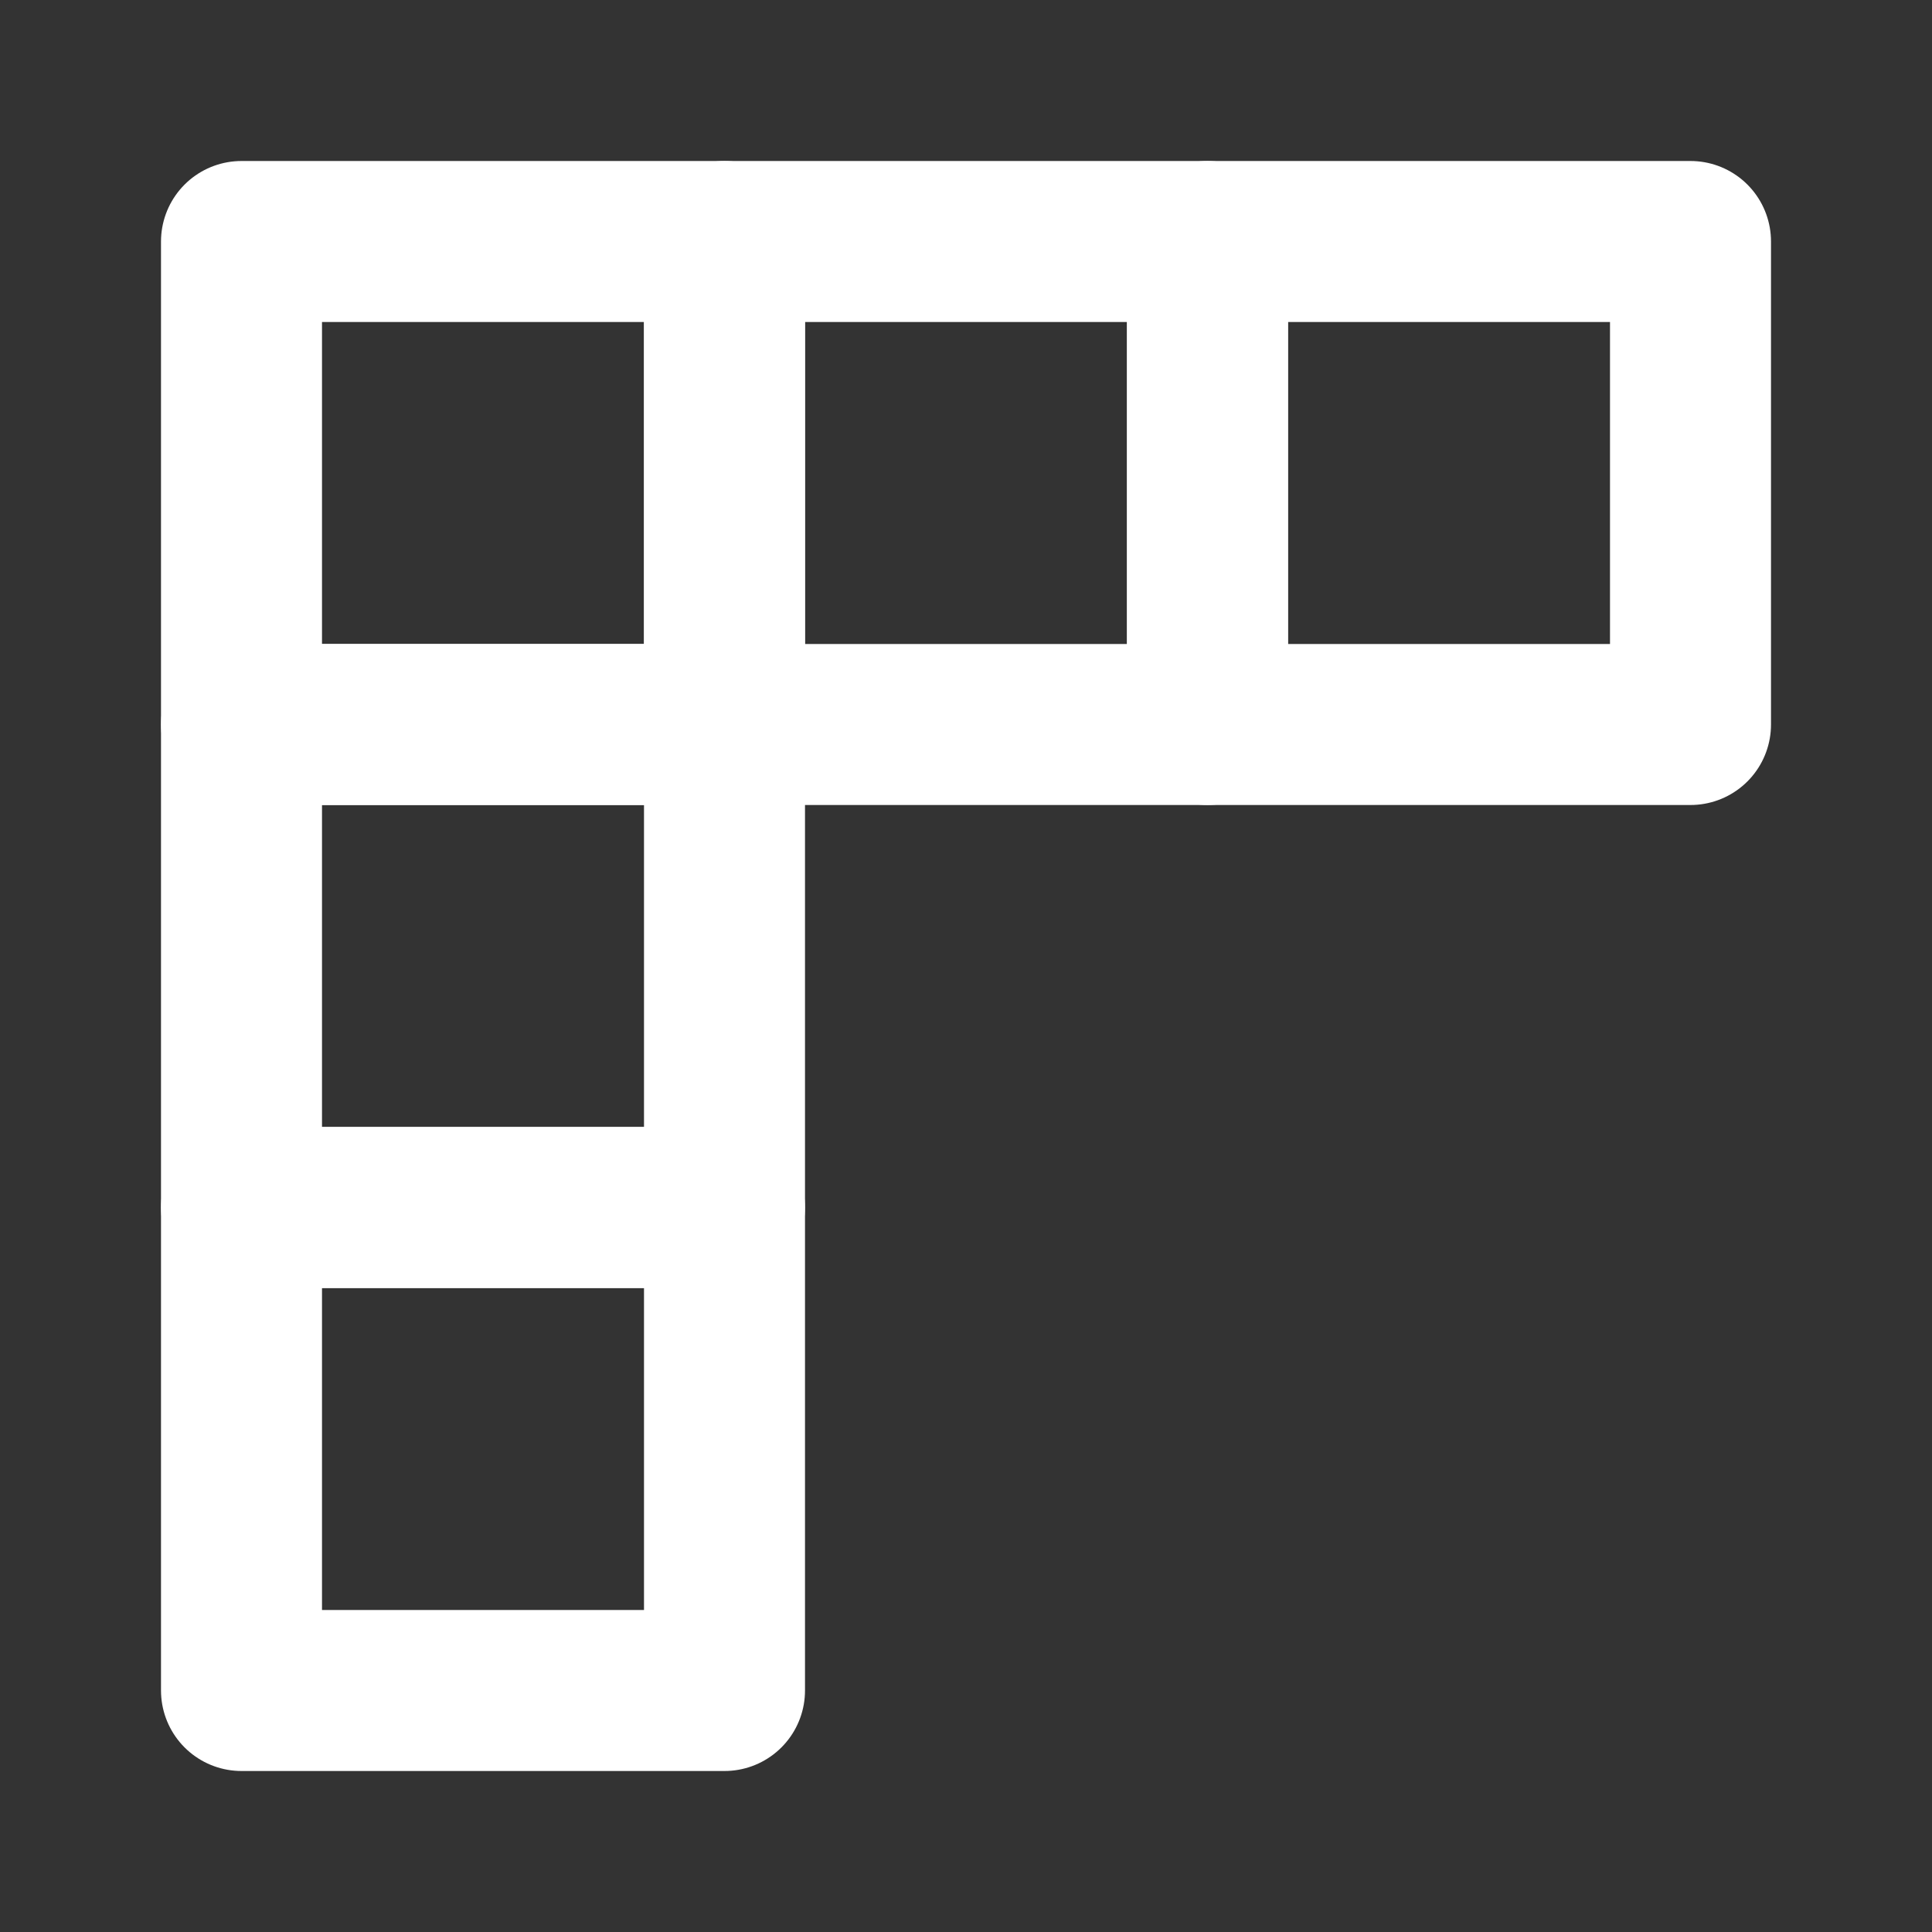<?xml version="1.0" encoding="UTF-8"?>
<svg width="28" height="28" viewBox="0 0 48 48" fill="none" xmlns="http://www.w3.org/2000/svg">
    <rect x="0" y="0" width="48" height="48" fill="#333333" stroke="none"/>
    <path d="M18 6H30V18H18V6Z" fill="none" stroke="#ffffff" stroke-width="4" stroke-linecap="round"
          stroke-linejoin="round"/>
    <path d="M30 6H42V18H30V6Z" fill="none" stroke="#ffffff" stroke-width="4" stroke-linecap="round"
          stroke-linejoin="round"/>
    <path d="M6 6H18V18H6V6Z" fill="none" stroke="#ffffff" stroke-width="4" stroke-linecap="round"
          stroke-linejoin="round"/>
    <path d="M6 18H18V30H6V18Z" fill="none" stroke="#ffffff" stroke-width="4" stroke-linecap="round"
          stroke-linejoin="round"/>
    <path d="M6 30H18V42H6V30Z" fill="none" stroke="#ffffff" stroke-width="4" stroke-linecap="round"
          stroke-linejoin="round"/>
</svg>